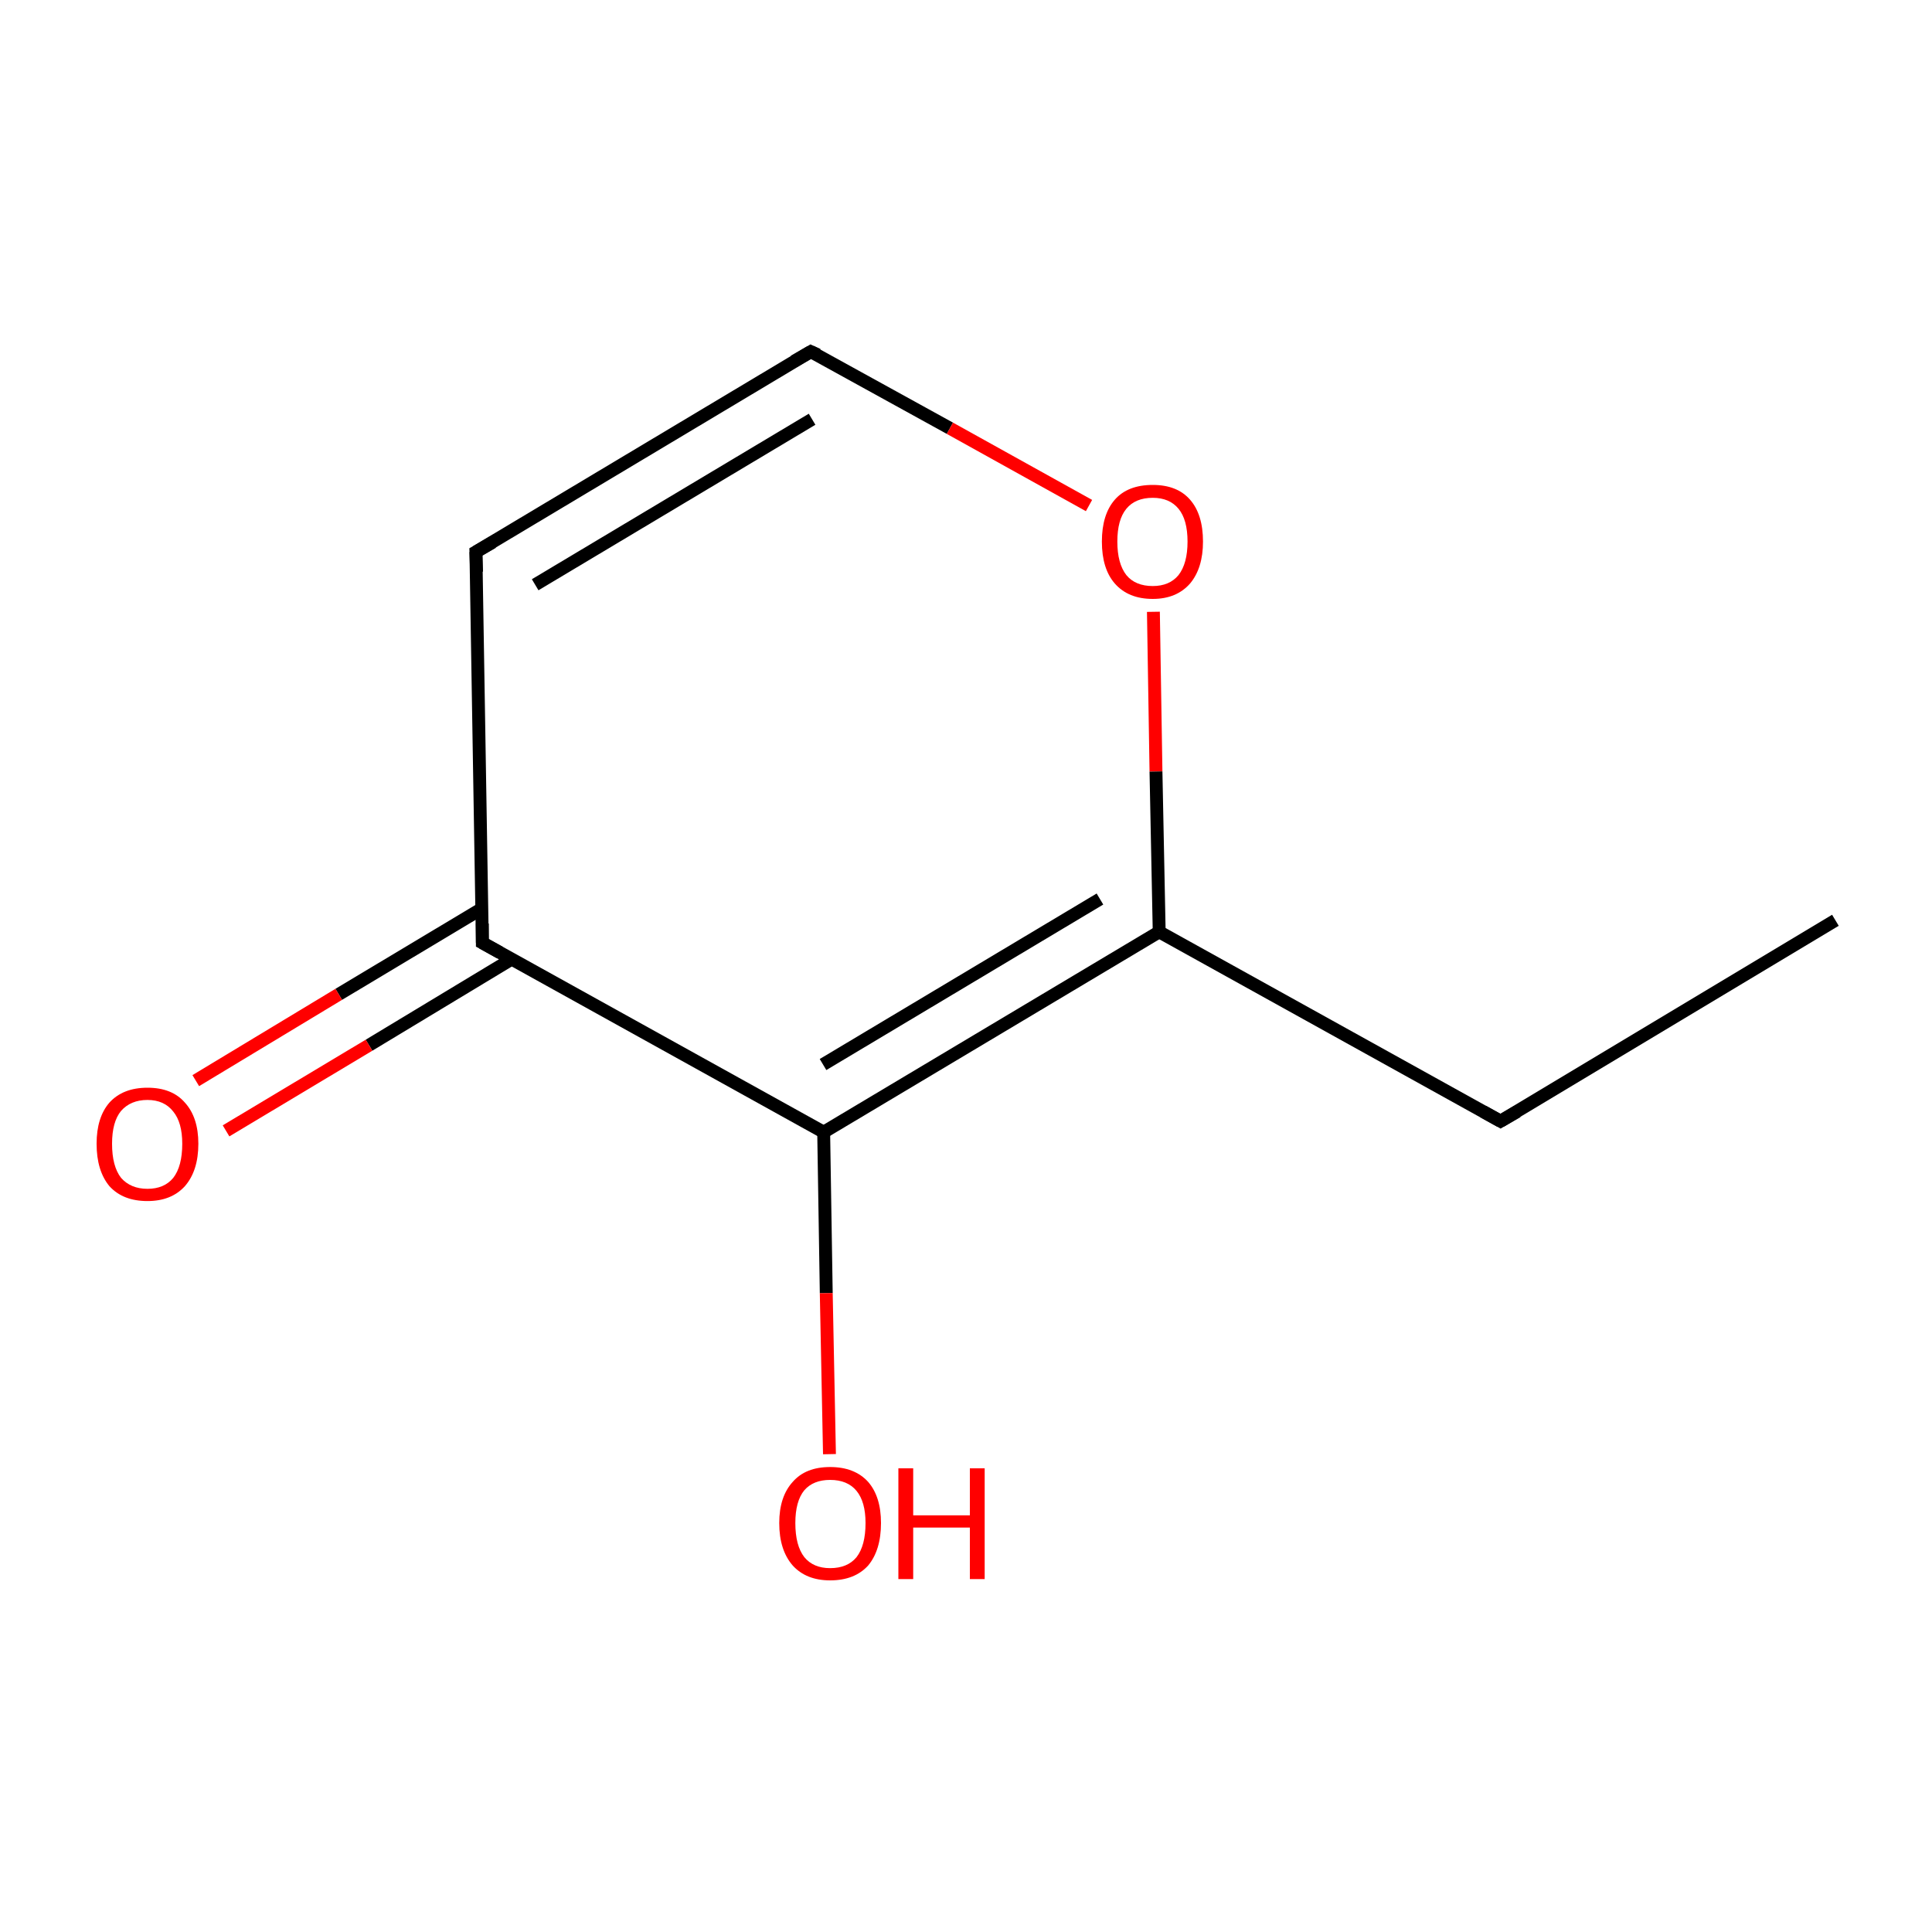 <?xml version='1.0' encoding='iso-8859-1'?>
<svg version='1.1' baseProfile='full'
              xmlns='http://www.w3.org/2000/svg'
                      xmlns:rdkit='http://www.rdkit.org/xml'
                      xmlns:xlink='http://www.w3.org/1999/xlink'
                  xml:space='preserve'
width='300px' height='300px' viewBox='0 0 300 300'>
<!-- END OF HEADER -->
<rect style='opacity:1.0;fill:#FFFFFF;stroke:none' width='300.0' height='300.0' x='0.0' y='0.0'> </rect>
<path class='bond-0 atom-0 atom-1' d='M 285.0,142.9 L 233.0,174.1' style='fill:none;fill-rule:evenodd;stroke:#000000;stroke-width:2.0px;stroke-linecap:butt;stroke-linejoin:miter;stroke-opacity:1' />
<path class='bond-1 atom-1 atom-2' d='M 233.0,174.1 L 180.0,144.7' style='fill:none;fill-rule:evenodd;stroke:#000000;stroke-width:2.0px;stroke-linecap:butt;stroke-linejoin:miter;stroke-opacity:1' />
<path class='bond-2 atom-2 atom-3' d='M 180.0,144.7 L 127.9,175.8' style='fill:none;fill-rule:evenodd;stroke:#000000;stroke-width:2.0px;stroke-linecap:butt;stroke-linejoin:miter;stroke-opacity:1' />
<path class='bond-2 atom-2 atom-3' d='M 170.8,139.6 L 127.8,165.3' style='fill:none;fill-rule:evenodd;stroke:#000000;stroke-width:2.0px;stroke-linecap:butt;stroke-linejoin:miter;stroke-opacity:1' />
<path class='bond-3 atom-3 atom-4' d='M 127.9,175.8 L 74.9,146.4' style='fill:none;fill-rule:evenodd;stroke:#000000;stroke-width:2.0px;stroke-linecap:butt;stroke-linejoin:miter;stroke-opacity:1' />
<path class='bond-4 atom-4 atom-5' d='M 74.8,141.1 L 52.6,154.4' style='fill:none;fill-rule:evenodd;stroke:#000000;stroke-width:2.0px;stroke-linecap:butt;stroke-linejoin:miter;stroke-opacity:1' />
<path class='bond-4 atom-4 atom-5' d='M 52.6,154.4 L 30.4,167.8' style='fill:none;fill-rule:evenodd;stroke:#FF0000;stroke-width:2.0px;stroke-linecap:butt;stroke-linejoin:miter;stroke-opacity:1' />
<path class='bond-4 atom-4 atom-5' d='M 79.5,148.9 L 57.3,162.3' style='fill:none;fill-rule:evenodd;stroke:#000000;stroke-width:2.0px;stroke-linecap:butt;stroke-linejoin:miter;stroke-opacity:1' />
<path class='bond-4 atom-4 atom-5' d='M 57.3,162.3 L 35.1,175.6' style='fill:none;fill-rule:evenodd;stroke:#FF0000;stroke-width:2.0px;stroke-linecap:butt;stroke-linejoin:miter;stroke-opacity:1' />
<path class='bond-5 atom-4 atom-6' d='M 74.9,146.4 L 73.9,85.7' style='fill:none;fill-rule:evenodd;stroke:#000000;stroke-width:2.0px;stroke-linecap:butt;stroke-linejoin:miter;stroke-opacity:1' />
<path class='bond-6 atom-6 atom-7' d='M 73.9,85.7 L 125.9,54.6' style='fill:none;fill-rule:evenodd;stroke:#000000;stroke-width:2.0px;stroke-linecap:butt;stroke-linejoin:miter;stroke-opacity:1' />
<path class='bond-6 atom-6 atom-7' d='M 83.1,90.8 L 126.1,65.1' style='fill:none;fill-rule:evenodd;stroke:#000000;stroke-width:2.0px;stroke-linecap:butt;stroke-linejoin:miter;stroke-opacity:1' />
<path class='bond-7 atom-7 atom-8' d='M 125.9,54.6 L 147.5,66.5' style='fill:none;fill-rule:evenodd;stroke:#000000;stroke-width:2.0px;stroke-linecap:butt;stroke-linejoin:miter;stroke-opacity:1' />
<path class='bond-7 atom-7 atom-8' d='M 147.5,66.5 L 169.1,78.5' style='fill:none;fill-rule:evenodd;stroke:#FF0000;stroke-width:2.0px;stroke-linecap:butt;stroke-linejoin:miter;stroke-opacity:1' />
<path class='bond-8 atom-3 atom-9' d='M 127.9,175.8 L 128.3,200.8' style='fill:none;fill-rule:evenodd;stroke:#000000;stroke-width:2.0px;stroke-linecap:butt;stroke-linejoin:miter;stroke-opacity:1' />
<path class='bond-8 atom-3 atom-9' d='M 128.3,200.8 L 128.8,225.8' style='fill:none;fill-rule:evenodd;stroke:#FF0000;stroke-width:2.0px;stroke-linecap:butt;stroke-linejoin:miter;stroke-opacity:1' />
<path class='bond-9 atom-8 atom-2' d='M 179.1,95.0 L 179.5,119.8' style='fill:none;fill-rule:evenodd;stroke:#FF0000;stroke-width:2.0px;stroke-linecap:butt;stroke-linejoin:miter;stroke-opacity:1' />
<path class='bond-9 atom-8 atom-2' d='M 179.5,119.8 L 180.0,144.7' style='fill:none;fill-rule:evenodd;stroke:#000000;stroke-width:2.0px;stroke-linecap:butt;stroke-linejoin:miter;stroke-opacity:1' />
<path d='M 235.6,172.6 L 233.0,174.1 L 230.3,172.6' style='fill:none;stroke:#000000;stroke-width:2.0px;stroke-linecap:butt;stroke-linejoin:miter;stroke-miterlimit:10;stroke-opacity:1;' />
<path d='M 77.6,147.9 L 74.9,146.4 L 74.9,143.4' style='fill:none;stroke:#000000;stroke-width:2.0px;stroke-linecap:butt;stroke-linejoin:miter;stroke-miterlimit:10;stroke-opacity:1;' />
<path d='M 74.0,88.8 L 73.9,85.7 L 76.5,84.2' style='fill:none;stroke:#000000;stroke-width:2.0px;stroke-linecap:butt;stroke-linejoin:miter;stroke-miterlimit:10;stroke-opacity:1;' />
<path d='M 123.3,56.1 L 125.9,54.6 L 127.0,55.1' style='fill:none;stroke:#000000;stroke-width:2.0px;stroke-linecap:butt;stroke-linejoin:miter;stroke-miterlimit:10;stroke-opacity:1;' />
<path class='atom-5' d='M 15.0 177.6
Q 15.0 173.5, 17.0 171.2
Q 19.1 168.9, 22.9 168.9
Q 26.7 168.9, 28.7 171.2
Q 30.8 173.5, 30.8 177.6
Q 30.8 181.8, 28.7 184.2
Q 26.6 186.5, 22.9 186.5
Q 19.1 186.5, 17.0 184.2
Q 15.0 181.8, 15.0 177.6
M 22.9 184.6
Q 25.5 184.6, 26.9 182.9
Q 28.3 181.1, 28.3 177.6
Q 28.3 174.3, 26.9 172.6
Q 25.5 170.8, 22.9 170.8
Q 20.3 170.8, 18.8 172.5
Q 17.4 174.2, 17.4 177.6
Q 17.4 181.1, 18.8 182.9
Q 20.3 184.6, 22.9 184.6
' fill='#FF0000'/>
<path class='atom-8' d='M 171.1 84.1
Q 171.1 79.9, 173.1 77.6
Q 175.1 75.3, 179.0 75.3
Q 182.8 75.3, 184.8 77.6
Q 186.8 79.9, 186.8 84.1
Q 186.8 88.2, 184.8 90.6
Q 182.7 93.0, 179.0 93.0
Q 175.2 93.0, 173.1 90.6
Q 171.1 88.3, 171.1 84.1
M 179.0 91.0
Q 181.6 91.0, 183.0 89.3
Q 184.4 87.5, 184.4 84.1
Q 184.4 80.7, 183.0 79.0
Q 181.6 77.3, 179.0 77.3
Q 176.3 77.3, 174.9 79.0
Q 173.5 80.7, 173.5 84.1
Q 173.5 87.5, 174.9 89.3
Q 176.3 91.0, 179.0 91.0
' fill='#FF0000'/>
<path class='atom-9' d='M 121.0 236.5
Q 121.0 232.4, 123.1 230.1
Q 125.1 227.8, 128.9 227.8
Q 132.7 227.8, 134.8 230.1
Q 136.8 232.4, 136.8 236.5
Q 136.8 240.7, 134.8 243.1
Q 132.7 245.4, 128.9 245.4
Q 125.2 245.4, 123.1 243.1
Q 121.0 240.7, 121.0 236.5
M 128.9 243.5
Q 131.6 243.5, 133.0 241.8
Q 134.4 240.0, 134.4 236.5
Q 134.4 233.2, 133.0 231.5
Q 131.6 229.8, 128.9 229.8
Q 126.3 229.8, 124.9 231.4
Q 123.5 233.1, 123.5 236.5
Q 123.5 240.0, 124.9 241.8
Q 126.3 243.5, 128.9 243.5
' fill='#FF0000'/>
<path class='atom-9' d='M 139.5 228.0
L 141.8 228.0
L 141.8 235.3
L 150.6 235.3
L 150.6 228.0
L 152.9 228.0
L 152.9 245.2
L 150.6 245.2
L 150.6 237.2
L 141.8 237.2
L 141.8 245.2
L 139.5 245.2
L 139.5 228.0
' fill='#FF0000'/>
</svg>
